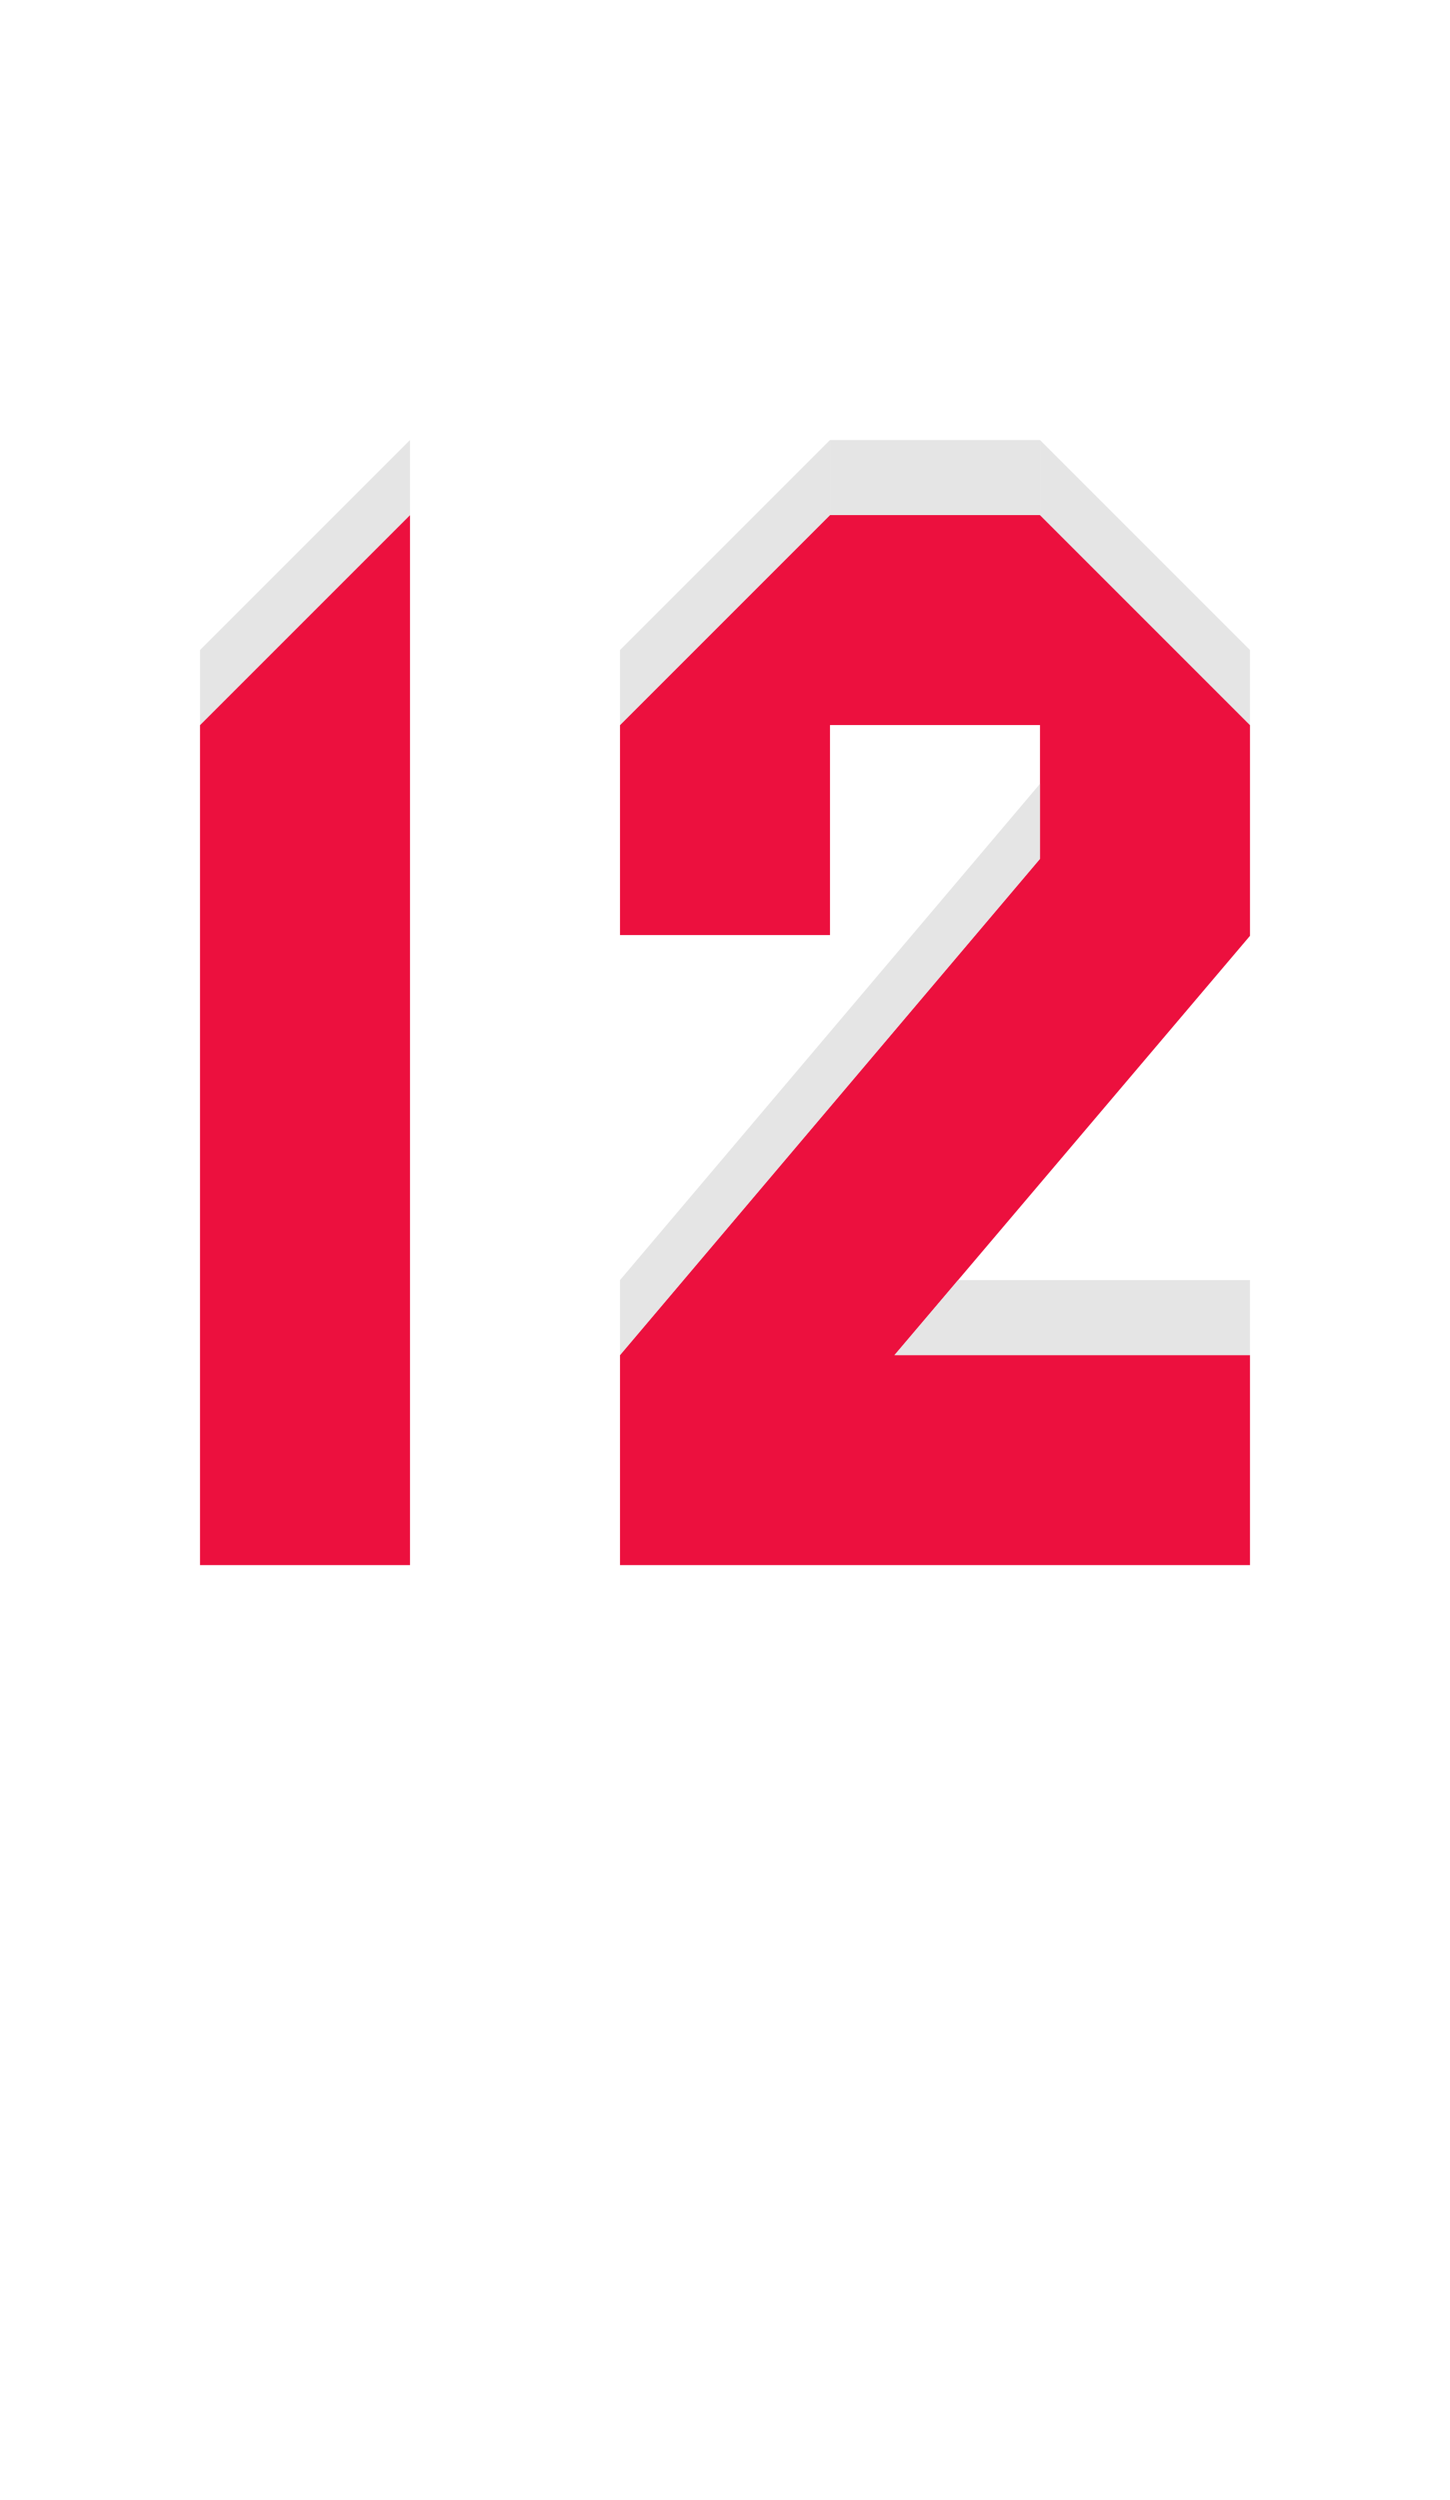 <?xml version="1.0" encoding="utf-8"?>
<!-- Generator: Adobe Illustrator 25.4.1, SVG Export Plug-In . SVG Version: 6.00 Build 0)  -->
<svg version="1.1" id="Слой_1" xmlns="http://www.w3.org/2000/svg" xmlns:xlink="http://www.w3.org/1999/xlink" x="0px" y="0px"
	 viewBox="0 0 1160 2000" style="enable-background:new 0 0 1160 2000;" xml:space="preserve">
<style type="text/css">
	.st0{display:none;fill:#D82121;}
	.st1{display:none;fill:#E5E5E5;}
	.st2{display:none;fill:#CCCCCC;}
	.st3{display:none;fill:#FFFFFF;}
	.st4{display:none;}
	.st5{display:inline;fill:#CCCCCC;}
	.st6{display:inline;fill:#FFFFFF;}
	.st7{display:none;fill:#177DC9;}
	.st8{display:inline;fill:#E5E5E5;}
	.st9{display:inline;fill:#D82121;}
	.st10{fill:#EC103E;}
	.st11{fill:#E5E5E5;}
</style>
<rect y="313.3" class="st0" width="1160" height="1686.7"/>
<rect x="60" y="1940" class="st1" width="1040" height="60"/>
<polygon class="st2" points="60,2000 0,1940 0,1940 60,1940 "/>
<polygon class="st2" points="1100,2000 1160,1940 1160,1940 1100,1940 "/>
<path class="st3" d="M0,0v1940h1160V0H0z M210,1880L60,1730l150-150l150,150L210,1880z M580,1880l-150-150l150-150l150,150L580,1880
	z M950,1880l-150-150l150-150l150,150L950,1880z"/>
<g class="st4">
	<polygon class="st5" points="149.8,1759.9 134.9,1745 119.9,1730 119.9,1789.9 119.8,1790 209.8,1880 299.8,1790 209.8,1699.9 	"/>
	<polygon class="st5" points="284.9,1745 269.9,1760 299.9,1790 299.9,1730 	"/>
	
		<rect x="146.3" y="1666.3" transform="matrix(0.707 -0.707 0.707 0.707 -1161.75 655.116)" class="st6" width="127.3" height="127.3"/>
</g>
<g class="st4">
	<polygon class="st5" points="520,1759.9 505,1745 490,1730 490,1789.9 490,1790 580,1880 670,1790 580,1699.9 	"/>
	<polygon class="st5" points="655,1745 640,1760 670,1790 670,1730 	"/>
	
		<rect x="516.4" y="1666.4" transform="matrix(0.707 -0.707 0.707 0.707 -1053.439 916.869)" class="st6" width="127.3" height="127.3"/>
</g>
<g class="st4">
	<polygon class="st5" points="889.9,1759.9 874.9,1745 859.9,1730 859.9,1789.9 859.9,1790 949.9,1880 1039.9,1790 949.9,1699.9 	
		"/>
	<polygon class="st5" points="1024.9,1745 1009.9,1760 1039.9,1790 1039.9,1730 	"/>
	
		<rect x="886.3" y="1666.4" transform="matrix(0.707 -0.707 0.707 0.707 -945.099 1178.424)" class="st6" width="127.3" height="127.3"/>
</g>
<polygon class="st1" points="359.9,1730 209.9,1580 209.9,1580 209.9,1580 59.9,1730 89.9,1760 209.9,1640 329.9,1760 "/>
<rect class="st7" width="1160" height="1580"/>
<g class="st4">
	<polygon class="st8" points="496,496 664,328 664,1168 496,1168 	"/>
	<polygon class="st9" points="496,580 664,412 664,1252 496,1252 	"/>
</g>
<polygon class="st1" points="730,1730 580,1580 580,1580 580,1580 430,1730 460,1760 580,1640 700,1760 "/>
<polygon class="st1" points="1099.9,1730 949.9,1580 949.9,1580 949.9,1580 799.9,1730 829.9,1760 949.9,1640 1069.9,1760 "/>
<g>
	<g>
		<polygon class="st10" points="160,580 160,748 160,916 160,1084 160,1252 328,1252 328,1084 328,916 328,748 328,580 328,412 		
			"/>
		<polygon class="st11" points="328,412 160,580 160,520 328,352 		"/>
	</g>
	<g>
		<polygon class="st10" points="1000,580 832,412 664,412 496,580 496,748 664,748 664,580 832,580 832,686.4 832,687 496,1084 
			496,1252 664,1252 832,1252 1000,1252 1000,1084 832,1084 715.6,1084 1000,748.6 		"/>
		<polygon class="st11" points="664,412 496,580 496,520 664,352 		"/>
		<polygon class="st11" points="832,687 496,1084 496,1024 832,627 		"/>
		<polygon class="st11" points="832,412 1000,580 1000,520 832,352 		"/>
		<rect x="664" y="352" class="st11" width="168" height="60"/>
		<polygon class="st11" points="1000,1084 715.6,1084 766.5,1024 1000,1024 		"/>
	</g>
</g>
</svg>
